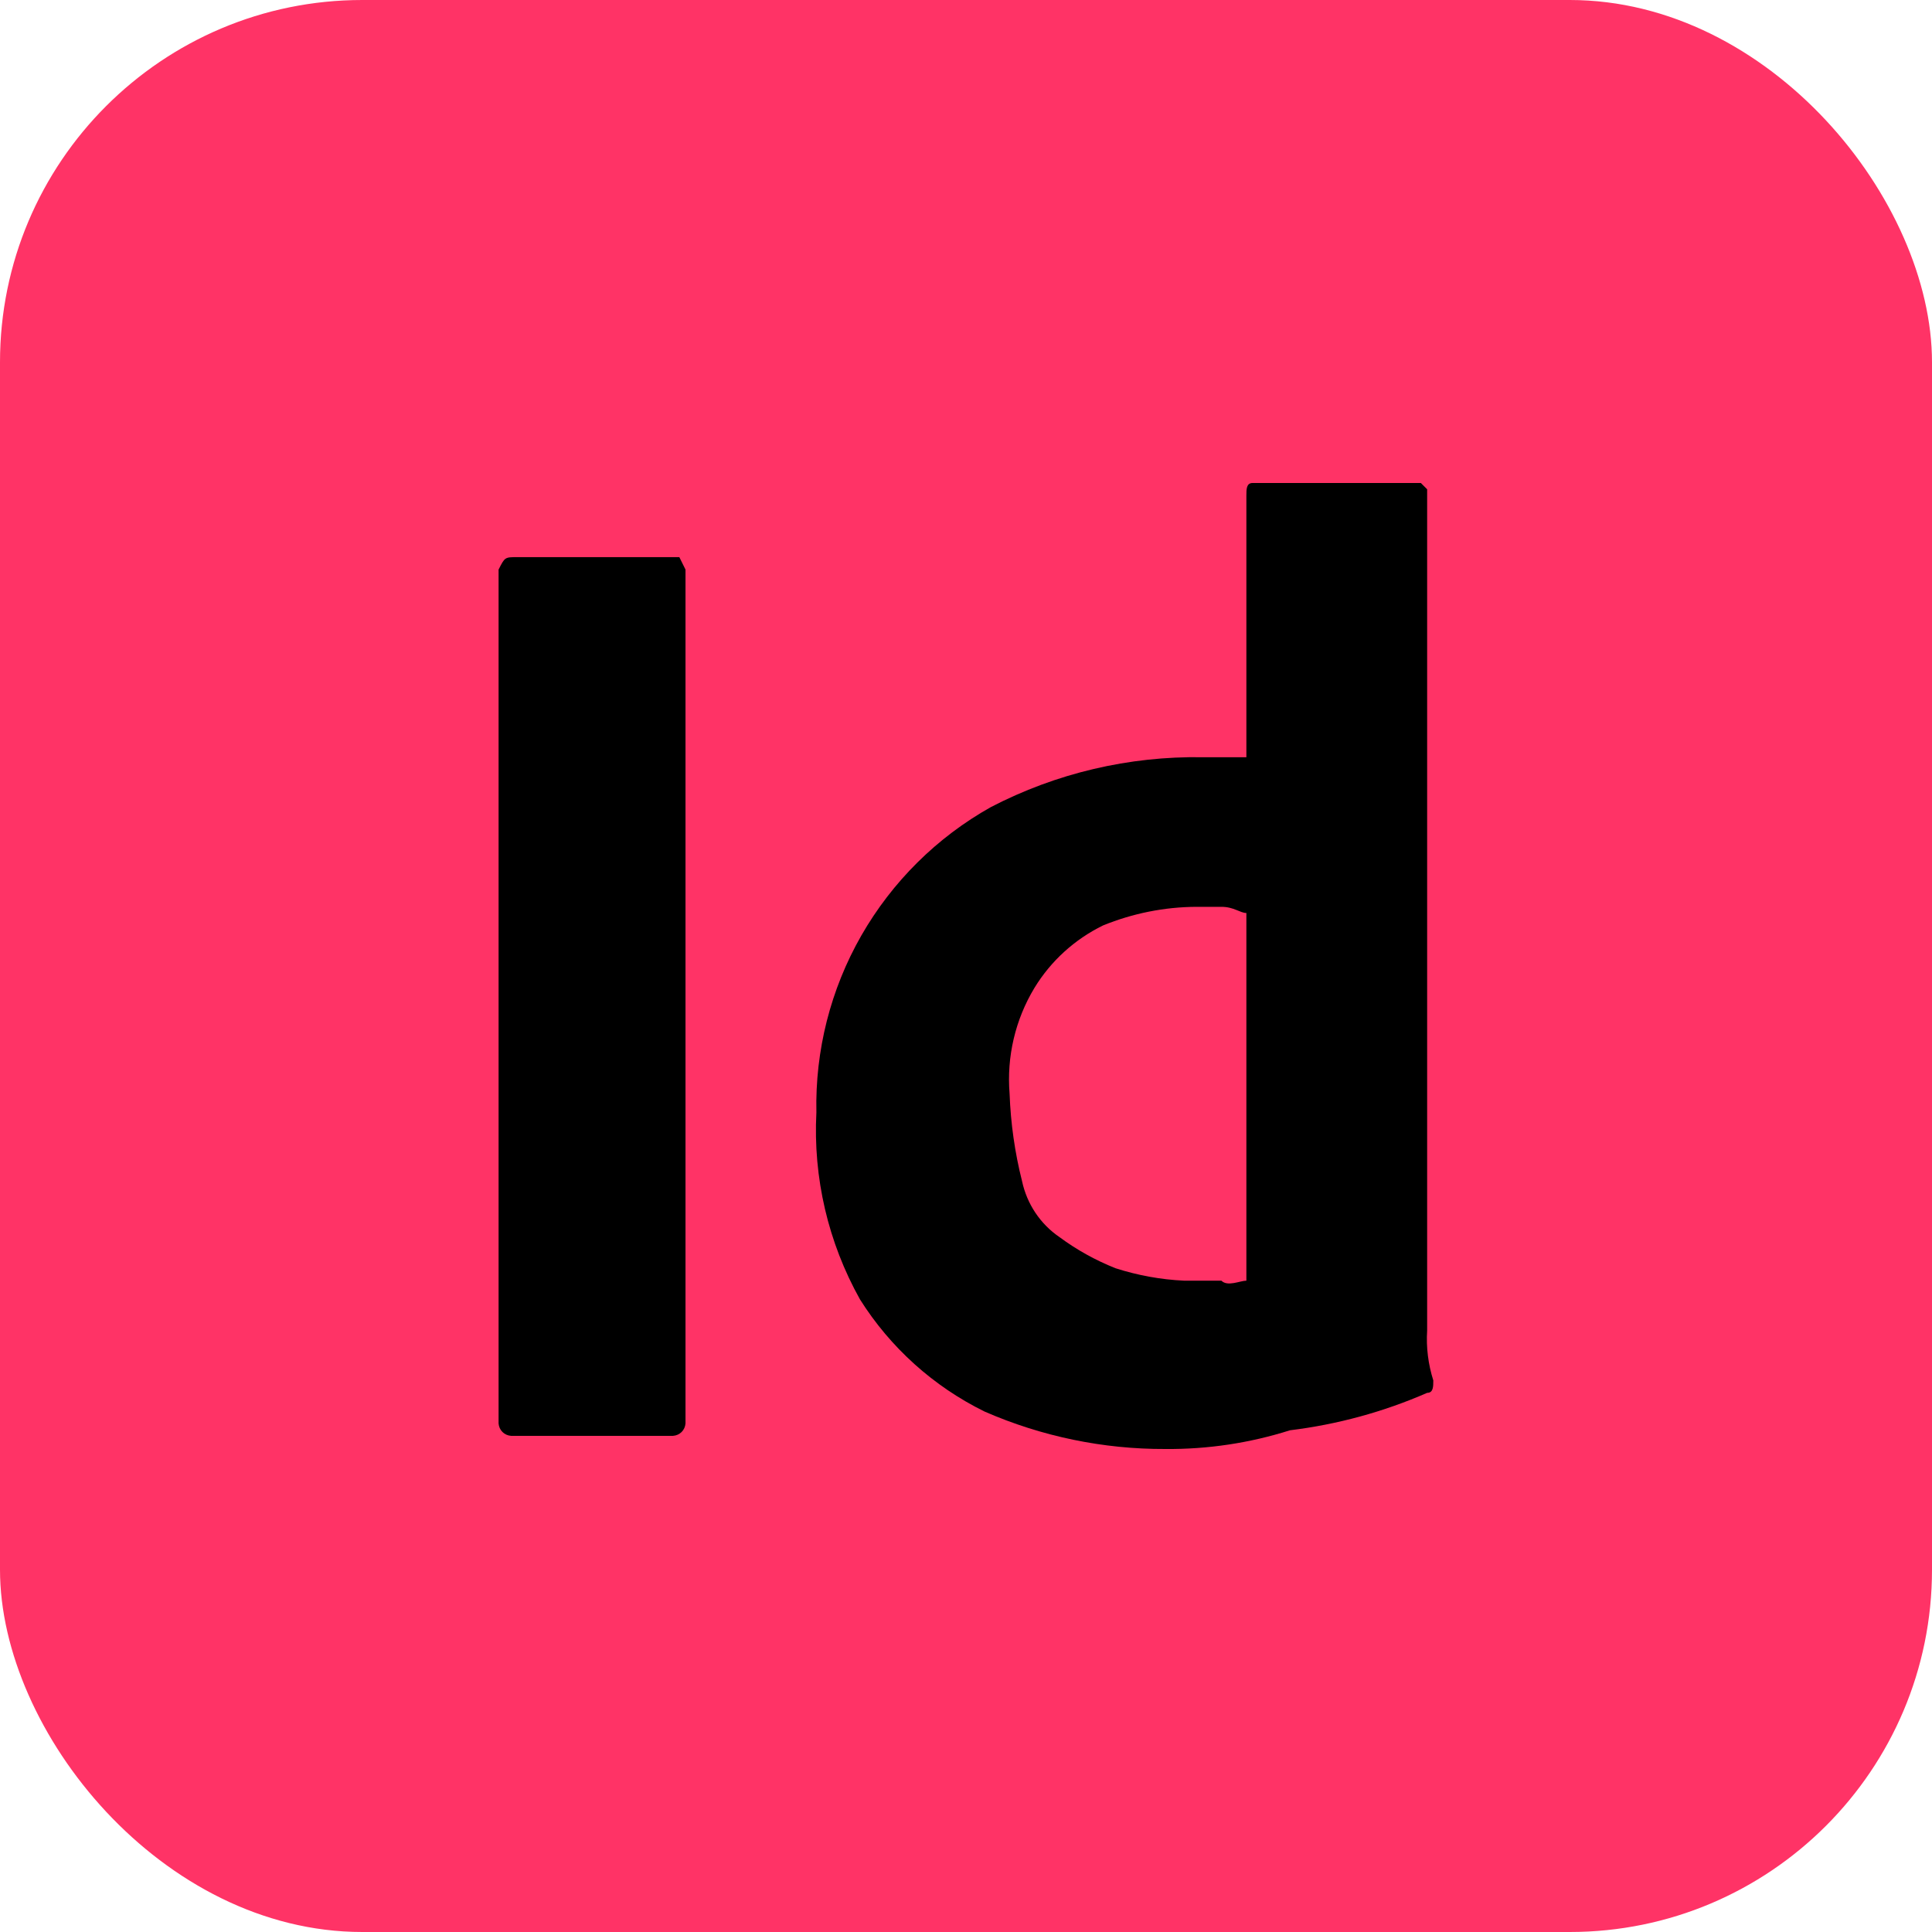 <svg width="16" height="16" viewBox="0 0 16 16" fill="none" xmlns="http://www.w3.org/2000/svg">
<g clip-path="url(#clip0_157_5954)">
<rect width="16" height="16" rx="3" fill="#FF3366"/>
<path d="M5.677 4.717V11.788C5.675 11.815 5.664 11.84 5.645 11.859C5.626 11.878 5.601 11.889 5.574 11.891H4.232C4.205 11.889 4.18 11.878 4.161 11.859C4.142 11.84 4.131 11.815 4.129 11.788V4.717C4.181 4.614 4.181 4.614 4.284 4.614H5.626L5.677 4.717Z" fill="black"/>
<path d="M9.651 12C9.136 12.002 8.626 11.896 8.154 11.69C7.731 11.482 7.373 11.16 7.122 10.761C6.858 10.289 6.733 9.753 6.761 9.213C6.75 8.7 6.878 8.194 7.133 7.748C7.388 7.303 7.758 6.935 8.206 6.684C8.747 6.403 9.35 6.261 9.961 6.271H10.322V4.103C10.322 4.052 10.322 4 10.373 4H11.767L11.819 4.052V11.019C11.81 11.159 11.828 11.299 11.87 11.432C11.87 11.484 11.87 11.535 11.819 11.535C11.457 11.693 11.075 11.797 10.683 11.845C10.349 11.951 10.001 12.003 9.651 12ZM10.322 10.606V7.561C10.27 7.561 10.219 7.51 10.115 7.51H9.909C9.643 7.511 9.381 7.564 9.135 7.664C8.9 7.779 8.703 7.958 8.567 8.181C8.408 8.444 8.336 8.751 8.361 9.058C8.37 9.302 8.404 9.544 8.464 9.781C8.504 9.969 8.614 10.136 8.774 10.245C8.917 10.351 9.073 10.437 9.238 10.503C9.422 10.562 9.613 10.597 9.806 10.606H10.115C10.167 10.658 10.27 10.606 10.322 10.606Z" fill="black"/>
</g>
<defs>
<clipPath id="clip0_157_5954">
<rect width="16" height="16" fill="white"/>
</clipPath>
</defs>
</svg>

